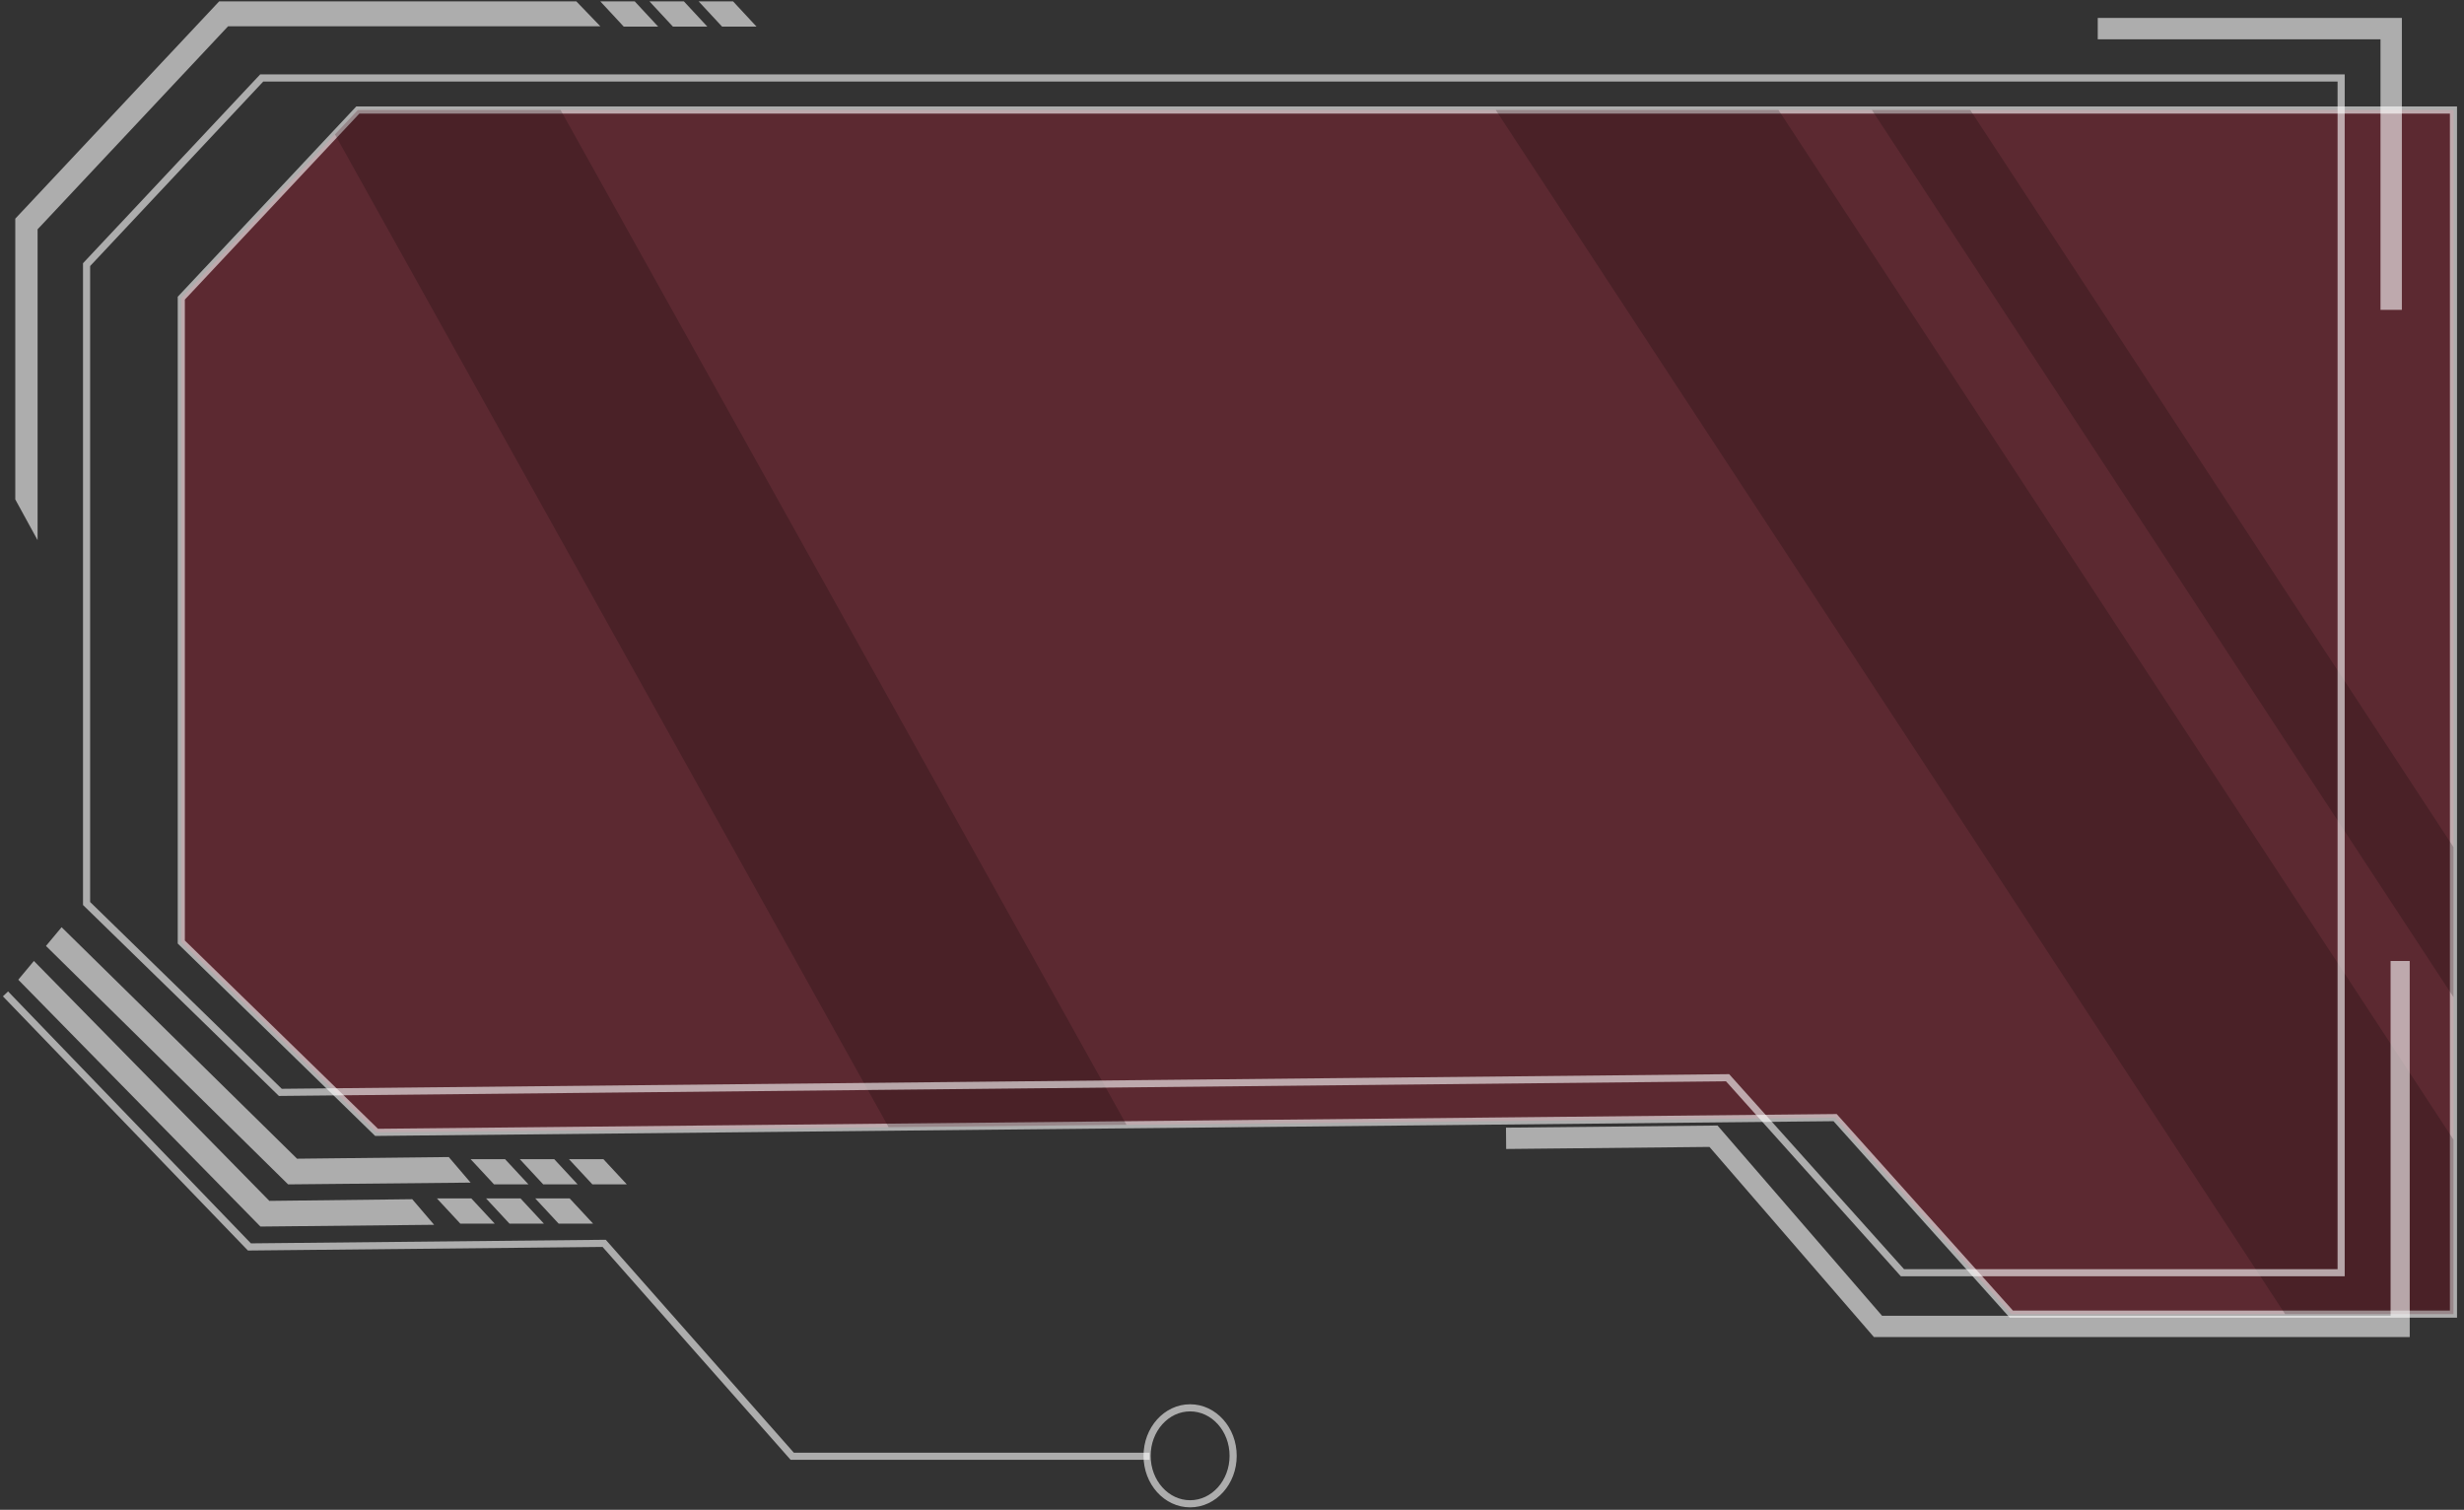 <svg width="346" height="212" viewBox="0 0 346 212" fill="none" xmlns="http://www.w3.org/2000/svg">
<rect x="0" y="0" width="346" height="212" fill="#333333" stroke="none"/>
<path d="M344.52 15.45V184.523H282.435L257.689 156.931L158.18 157.937L124.781 158.276L52.88 159.002L25.457 132.275V41.869L47.036 18.87L50.245 15.45H344.52Z" fill="#FF002B" fill-opacity="0.2" stroke="white" stroke-opacity="0.6" stroke-miterlimit="10"/>
<path opacity="0.2" d="M158.18 157.937L124.781 158.276L47.036 18.87L50.245 15.45H78.717L158.18 157.937Z" fill="black"/>
<path opacity="0.2" d="M344.52 160.019V184.523H320.883L210.037 15.45H249.74L344.52 160.019Z" fill="black"/>
<path opacity="0.2" d="M344.52 118.945V140.008L262.859 15.45H276.668L344.52 118.945Z" fill="black"/>
<path d="M328.748 178.71H267.143L242.59 151.331L39.366 153.387L12.156 126.866V37.16L36.752 10.947H328.748V178.71Z" stroke="white" stroke-opacity="0.6" stroke-miterlimit="10"/>
<path d="M0.771 139.557L35.023 175.091L84.837 174.587L111.248 204.484H161.422" stroke="white" stroke-opacity="0.6" stroke-miterlimit="10"/>
<path d="M36.569 172.228L2.566 137.569L4.761 134.938L37.824 168.623L57.889 168.389L60.96 171.981L36.569 172.228Z" fill="white" fill-opacity="0.6"/>
<path d="M338.377 187.749H263.143L240.048 161.047L211.498 161.336L211.473 158.342L241.179 158.042L264.284 184.755H335.691V134.938H338.377V187.749Z" fill="white" fill-opacity="0.6"/>
<path d="M294.57 4.018H335.775V43.508" stroke="white" stroke-opacity="0.6" stroke-width="3" stroke-miterlimit="10"/>
<path d="M5.278 75.849L2.146 70.126V30.705L30.774 0.194H80.93L84.296 3.687H32.031L5.278 32.199V75.849Z" fill="white" fill-opacity="0.6"/>
<path d="M92.42 3.737H87.587L84.296 0.194H89.13L92.42 3.737Z" fill="white" fill-opacity="0.6"/>
<path d="M99.325 3.737H94.492L91.201 0.194H96.034L99.325 3.737Z" fill="white" fill-opacity="0.6"/>
<path d="M106.23 3.737H101.397L98.106 0.194H102.939L106.23 3.737Z" fill="white" fill-opacity="0.6"/>
<path d="M69.474 171.821H64.641L61.35 168.278H66.183L69.474 171.821Z" fill="white" fill-opacity="0.6"/>
<path d="M76.379 171.821H71.546L68.254 168.278H73.088L76.379 171.821Z" fill="white" fill-opacity="0.6"/>
<path d="M83.284 171.821H78.45L75.159 168.278H79.993L83.284 171.821Z" fill="white" fill-opacity="0.6"/>
<path d="M40.459 166.306L6.456 132.827L8.65 130.197L41.714 162.701L63.013 162.467L66.083 166.059L40.459 166.306Z" fill="white" fill-opacity="0.6"/>
<path d="M74.208 166.306H69.374L66.083 162.763H70.917L74.208 166.306Z" fill="white" fill-opacity="0.6"/>
<path d="M81.113 166.306H76.279L72.988 162.763H77.822L81.113 166.306Z" fill="white" fill-opacity="0.6"/>
<path d="M88.018 166.306H83.184L79.893 162.763H84.726L88.018 166.306Z" fill="white" fill-opacity="0.6"/>
<path d="M167.118 211.156C170.455 211.156 173.16 208.14 173.16 204.42C173.16 200.699 170.455 197.683 167.118 197.683C163.782 197.683 161.077 200.699 161.077 204.42C161.077 208.14 163.782 211.156 167.118 211.156Z" stroke="white" stroke-opacity="0.6" stroke-miterlimit="10"/>
</svg>
